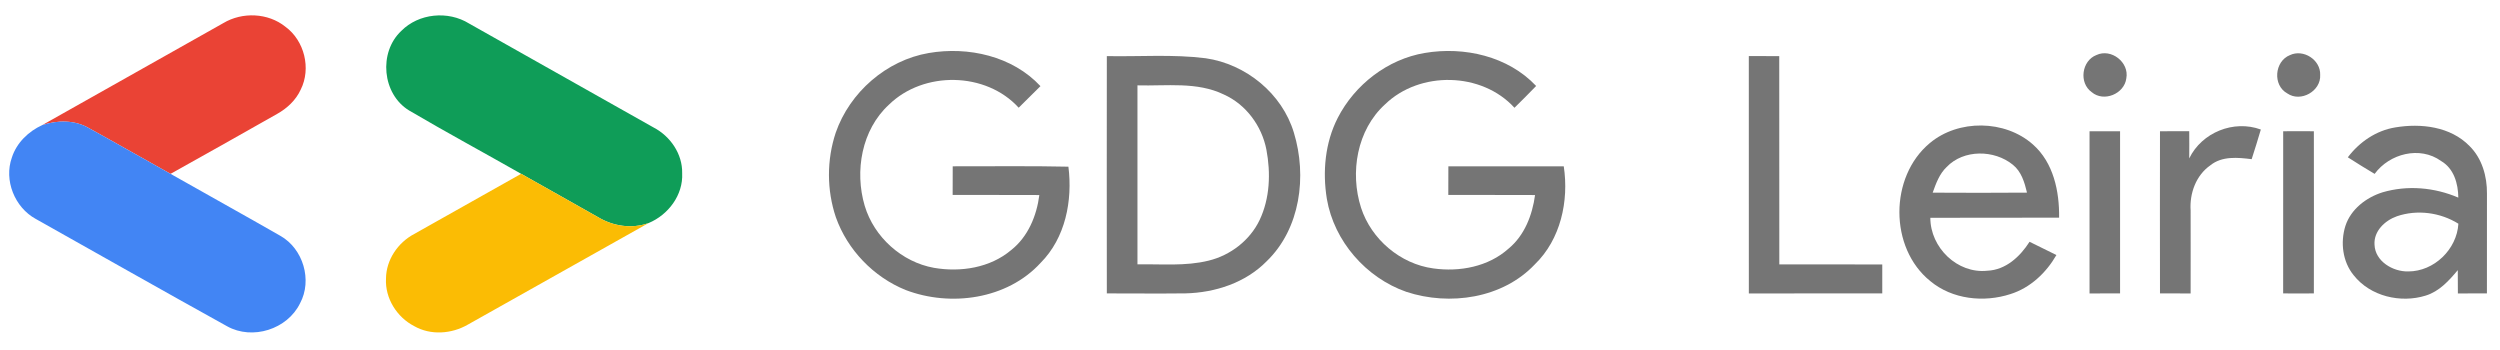 <?xml version="1.0" encoding="UTF-8" ?>
<!DOCTYPE svg PUBLIC "-//W3C//DTD SVG 1.1//EN" "http://www.w3.org/Graphics/SVG/1.1/DTD/svg11.dtd">
<svg width="736pt" height="103pt" viewBox="0 0 736 103" version="1.1" xmlns="http://www.w3.org/2000/svg">
<g id="#ea4335ff">
<path fill="#ea4335" opacity="1.00" d=" M 65.73 6.81 C 71.32 3.46 78.90 3.76 84.02 7.87 C 89.62 11.96 91.65 20.15 88.54 26.36 C 87.12 29.48 84.52 31.90 81.56 33.55 C 71.13 39.47 60.68 45.34 50.21 51.18 C 42.21 46.73 34.27 42.17 26.25 37.76 C 22.07 35.29 16.95 35.33 12.45 36.82 C 30.21 26.82 47.96 16.80 65.73 6.81 Z" />
</g>
<g id="#0f9d58ff">
<path fill="#0f9d58" opacity="1.00" d=" M 118.13 9.11 C 123.28 3.90 131.91 3.09 138.09 6.92 C 156.20 17.12 174.31 27.32 192.41 37.53 C 197.35 40.10 200.95 45.33 200.83 50.99 C 201.16 57.41 196.73 63.27 190.94 65.67 C 186.00 67.45 180.52 66.60 176.08 63.94 C 168.52 59.70 160.99 55.39 153.42 51.17 C 142.45 44.93 131.33 38.93 120.45 32.53 C 112.50 27.70 111.39 15.43 118.13 9.11 Z" />
</g>
<g id="#0000008a">
<path fill="#000000" opacity="0.54" d=" M 273.42 15.61 C 285.05 13.61 298.07 16.51 306.31 25.36 C 304.18 27.49 302.05 29.61 299.90 31.71 C 290.25 21.10 271.92 20.84 261.72 30.80 C 253.66 38.19 251.55 50.37 254.57 60.59 C 257.33 69.80 265.48 77.15 274.96 78.85 C 282.79 80.20 291.48 78.87 297.69 73.62 C 302.65 69.70 305.19 63.56 305.98 57.42 C 297.47 57.36 288.97 57.43 280.46 57.39 C 280.45 54.58 280.45 51.77 280.48 48.96 C 291.83 49.00 303.19 48.81 314.54 49.07 C 315.80 59.05 313.67 70.05 306.36 77.38 C 296.54 88.12 279.86 90.43 266.63 85.38 C 257.19 81.57 249.49 73.57 246.08 63.97 C 243.38 55.97 243.37 47.08 246.04 39.06 C 250.16 27.17 260.97 17.74 273.42 15.61 Z" />
<path fill="#000000" opacity="0.54" d=" M 419.46 15.59 C 431.06 13.63 443.99 16.54 452.24 25.31 C 450.15 27.48 448.01 29.62 445.86 31.73 C 436.23 21.15 417.97 20.82 407.76 30.72 C 399.48 38.24 397.37 50.78 400.69 61.15 C 403.70 70.44 412.24 77.70 421.95 79.02 C 429.68 80.11 438.16 78.54 444.11 73.20 C 448.83 69.31 451.11 63.34 451.92 57.42 C 443.41 57.36 434.90 57.43 426.38 57.39 C 426.37 54.58 426.37 51.77 426.40 48.96 C 437.72 48.94 449.05 48.95 460.37 48.96 C 461.92 59.15 459.47 70.47 451.86 77.82 C 442.38 87.87 426.79 90.12 414.03 85.92 C 402.17 81.78 392.76 71.02 390.63 58.58 C 389.32 50.56 390.09 42.02 393.83 34.71 C 398.86 24.90 408.53 17.42 419.46 15.59 Z" />
<path fill="#000000" opacity="0.54" d=" M 617.19 16.20 C 621.55 14.16 626.90 18.37 625.99 23.06 C 625.42 27.64 619.35 30.16 615.79 27.12 C 611.97 24.41 612.84 17.88 617.19 16.20 Z" />
<path fill="#000000" opacity="0.54" d=" M 674.17 16.22 C 678.15 14.35 683.22 17.64 683.06 22.04 C 683.35 26.82 677.32 30.23 673.38 27.50 C 669.02 25.12 669.59 18.02 674.17 16.22 Z" />
<path fill="#000000" opacity="0.54" d=" M 325.85 16.52 C 335.54 16.71 345.31 15.93 354.96 17.15 C 366.79 18.86 377.45 27.52 380.92 39.06 C 384.82 51.83 382.85 67.32 372.91 76.91 C 366.69 83.25 357.73 86.17 348.99 86.37 C 341.28 86.46 333.56 86.38 325.85 86.38 C 325.82 63.09 325.83 39.81 325.85 16.52 M 334.87 25.13 C 334.85 42.69 334.85 60.26 334.87 77.83 C 341.85 77.69 348.97 78.43 355.82 76.73 C 362.23 75.17 367.97 70.77 370.83 64.78 C 373.87 58.38 374.13 50.94 372.83 44.06 C 371.48 37.09 366.85 30.77 360.32 27.83 C 352.39 23.99 343.37 25.36 334.87 25.13 Z" />
<path fill="#000000" opacity="0.54" d=" M 514.85 16.51 C 517.84 16.49 520.82 16.49 523.81 16.52 C 523.84 36.95 523.80 57.39 523.83 77.83 C 533.93 77.87 544.04 77.81 554.14 77.86 C 554.15 80.70 554.15 83.54 554.14 86.38 C 541.05 86.41 527.95 86.41 514.86 86.39 C 514.83 63.09 514.83 39.80 514.85 16.51 Z" />
<path fill="#000000" opacity="0.54" d=" M 568.12 42.14 C 576.54 35.07 590.27 35.23 598.49 42.53 C 604.55 47.87 606.31 56.34 606.20 64.08 C 593.57 64.14 580.93 64.06 568.29 64.12 C 568.28 72.88 576.25 80.66 585.08 79.70 C 590.52 79.47 594.72 75.53 597.50 71.18 C 600.14 72.46 602.79 73.76 605.41 75.08 C 602.40 80.31 597.73 84.73 591.90 86.57 C 584.05 89.14 574.74 88.14 568.27 82.75 C 556.15 72.99 556.21 52.04 568.12 42.14 M 573.10 49.16 C 570.96 51.19 569.95 54.02 568.98 56.72 C 578.24 56.77 587.49 56.79 596.75 56.71 C 596.03 53.70 595.10 50.51 592.58 48.50 C 587.13 44.05 578.10 43.93 573.10 49.16 Z" />
<path fill="#000000" opacity="0.54" d=" M 644.51 46.63 C 648.21 38.99 657.60 35.20 665.59 38.13 C 664.73 41.06 663.83 43.96 662.89 46.86 C 658.80 46.36 654.18 45.89 650.74 48.66 C 646.49 51.62 644.58 56.93 644.92 61.98 C 644.92 70.12 644.95 78.25 644.92 86.39 C 641.91 86.41 638.90 86.40 635.90 86.38 C 635.88 70.47 635.87 54.55 635.90 38.64 C 638.77 38.62 641.64 38.62 644.51 38.62 C 644.54 41.29 644.53 43.96 644.51 46.63 Z" />
<path fill="#000000" opacity="0.54" d=" M 691.20 46.31 C 694.60 41.81 699.54 38.42 705.17 37.51 C 712.72 36.24 721.44 37.25 727.03 42.99 C 730.71 46.63 732.22 51.92 732.16 57.01 C 732.17 66.80 732.16 76.59 732.15 86.38 C 729.29 86.40 726.44 86.40 723.60 86.39 C 723.57 84.10 723.56 81.81 723.57 79.53 C 720.98 82.63 718.12 85.80 714.13 87.02 C 706.74 89.33 697.81 87.24 692.92 81.03 C 689.65 77.04 688.97 71.37 690.48 66.53 C 692.08 61.59 696.59 58.14 701.41 56.62 C 708.73 54.46 716.74 55.17 723.73 58.18 C 723.68 54.05 722.44 49.60 718.64 47.39 C 712.42 42.90 703.45 45.22 699.09 51.19 C 696.43 49.61 693.80 47.98 691.20 46.31 M 705.64 63.67 C 702.12 64.92 698.78 68.05 699.06 72.06 C 699.25 76.96 704.51 80.03 709.01 79.91 C 716.59 79.91 723.31 73.41 723.75 65.86 C 718.41 62.53 711.60 61.63 705.64 63.67 Z" />
<path fill="#000000" opacity="0.54" d=" M 615.16 38.64 C 618.15 38.62 621.14 38.62 624.15 38.64 C 624.17 54.55 624.17 70.47 624.15 86.38 C 621.15 86.40 618.15 86.41 615.16 86.39 C 615.14 70.47 615.15 54.55 615.16 38.64 Z" />
<path fill="#000000" opacity="0.54" d=" M 672.17 38.64 C 675.18 38.61 678.19 38.62 681.20 38.64 C 681.23 54.56 681.23 70.47 681.20 86.38 C 678.19 86.41 675.17 86.41 672.16 86.38 C 672.16 70.47 672.15 54.55 672.17 38.64 Z" />
</g>
<g id="#4285f4ff">
<path fill="#4285f4" opacity="1.00" d=" M 12.45 36.82 C 16.95 35.33 22.07 35.29 26.25 37.76 C 34.27 42.17 42.21 46.73 50.21 51.18 C 60.97 57.29 71.80 63.27 82.54 69.43 C 89.26 73.23 92.01 82.49 88.33 89.30 C 84.60 96.95 74.32 100.21 66.87 96.06 C 48.03 85.63 29.30 74.99 10.52 64.45 C 4.32 61.06 1.11 53.08 3.49 46.39 C 4.88 42.05 8.37 38.68 12.45 36.82 Z" />
</g>
<g id="#fbbc04ff">
<path fill="#fbbc04" opacity="1.00" d=" M 153.42 51.17 C 160.99 55.39 168.52 59.70 176.08 63.94 C 180.52 66.60 186.00 67.45 190.94 65.67 C 173.20 75.64 155.47 85.63 137.71 95.58 C 132.95 98.32 126.79 98.78 121.94 96.01 C 116.84 93.39 113.32 87.79 113.64 82.01 C 113.68 76.50 117.14 71.42 121.95 68.88 C 132.45 62.99 142.93 57.08 153.42 51.17 Z" />
</g>
</svg>
